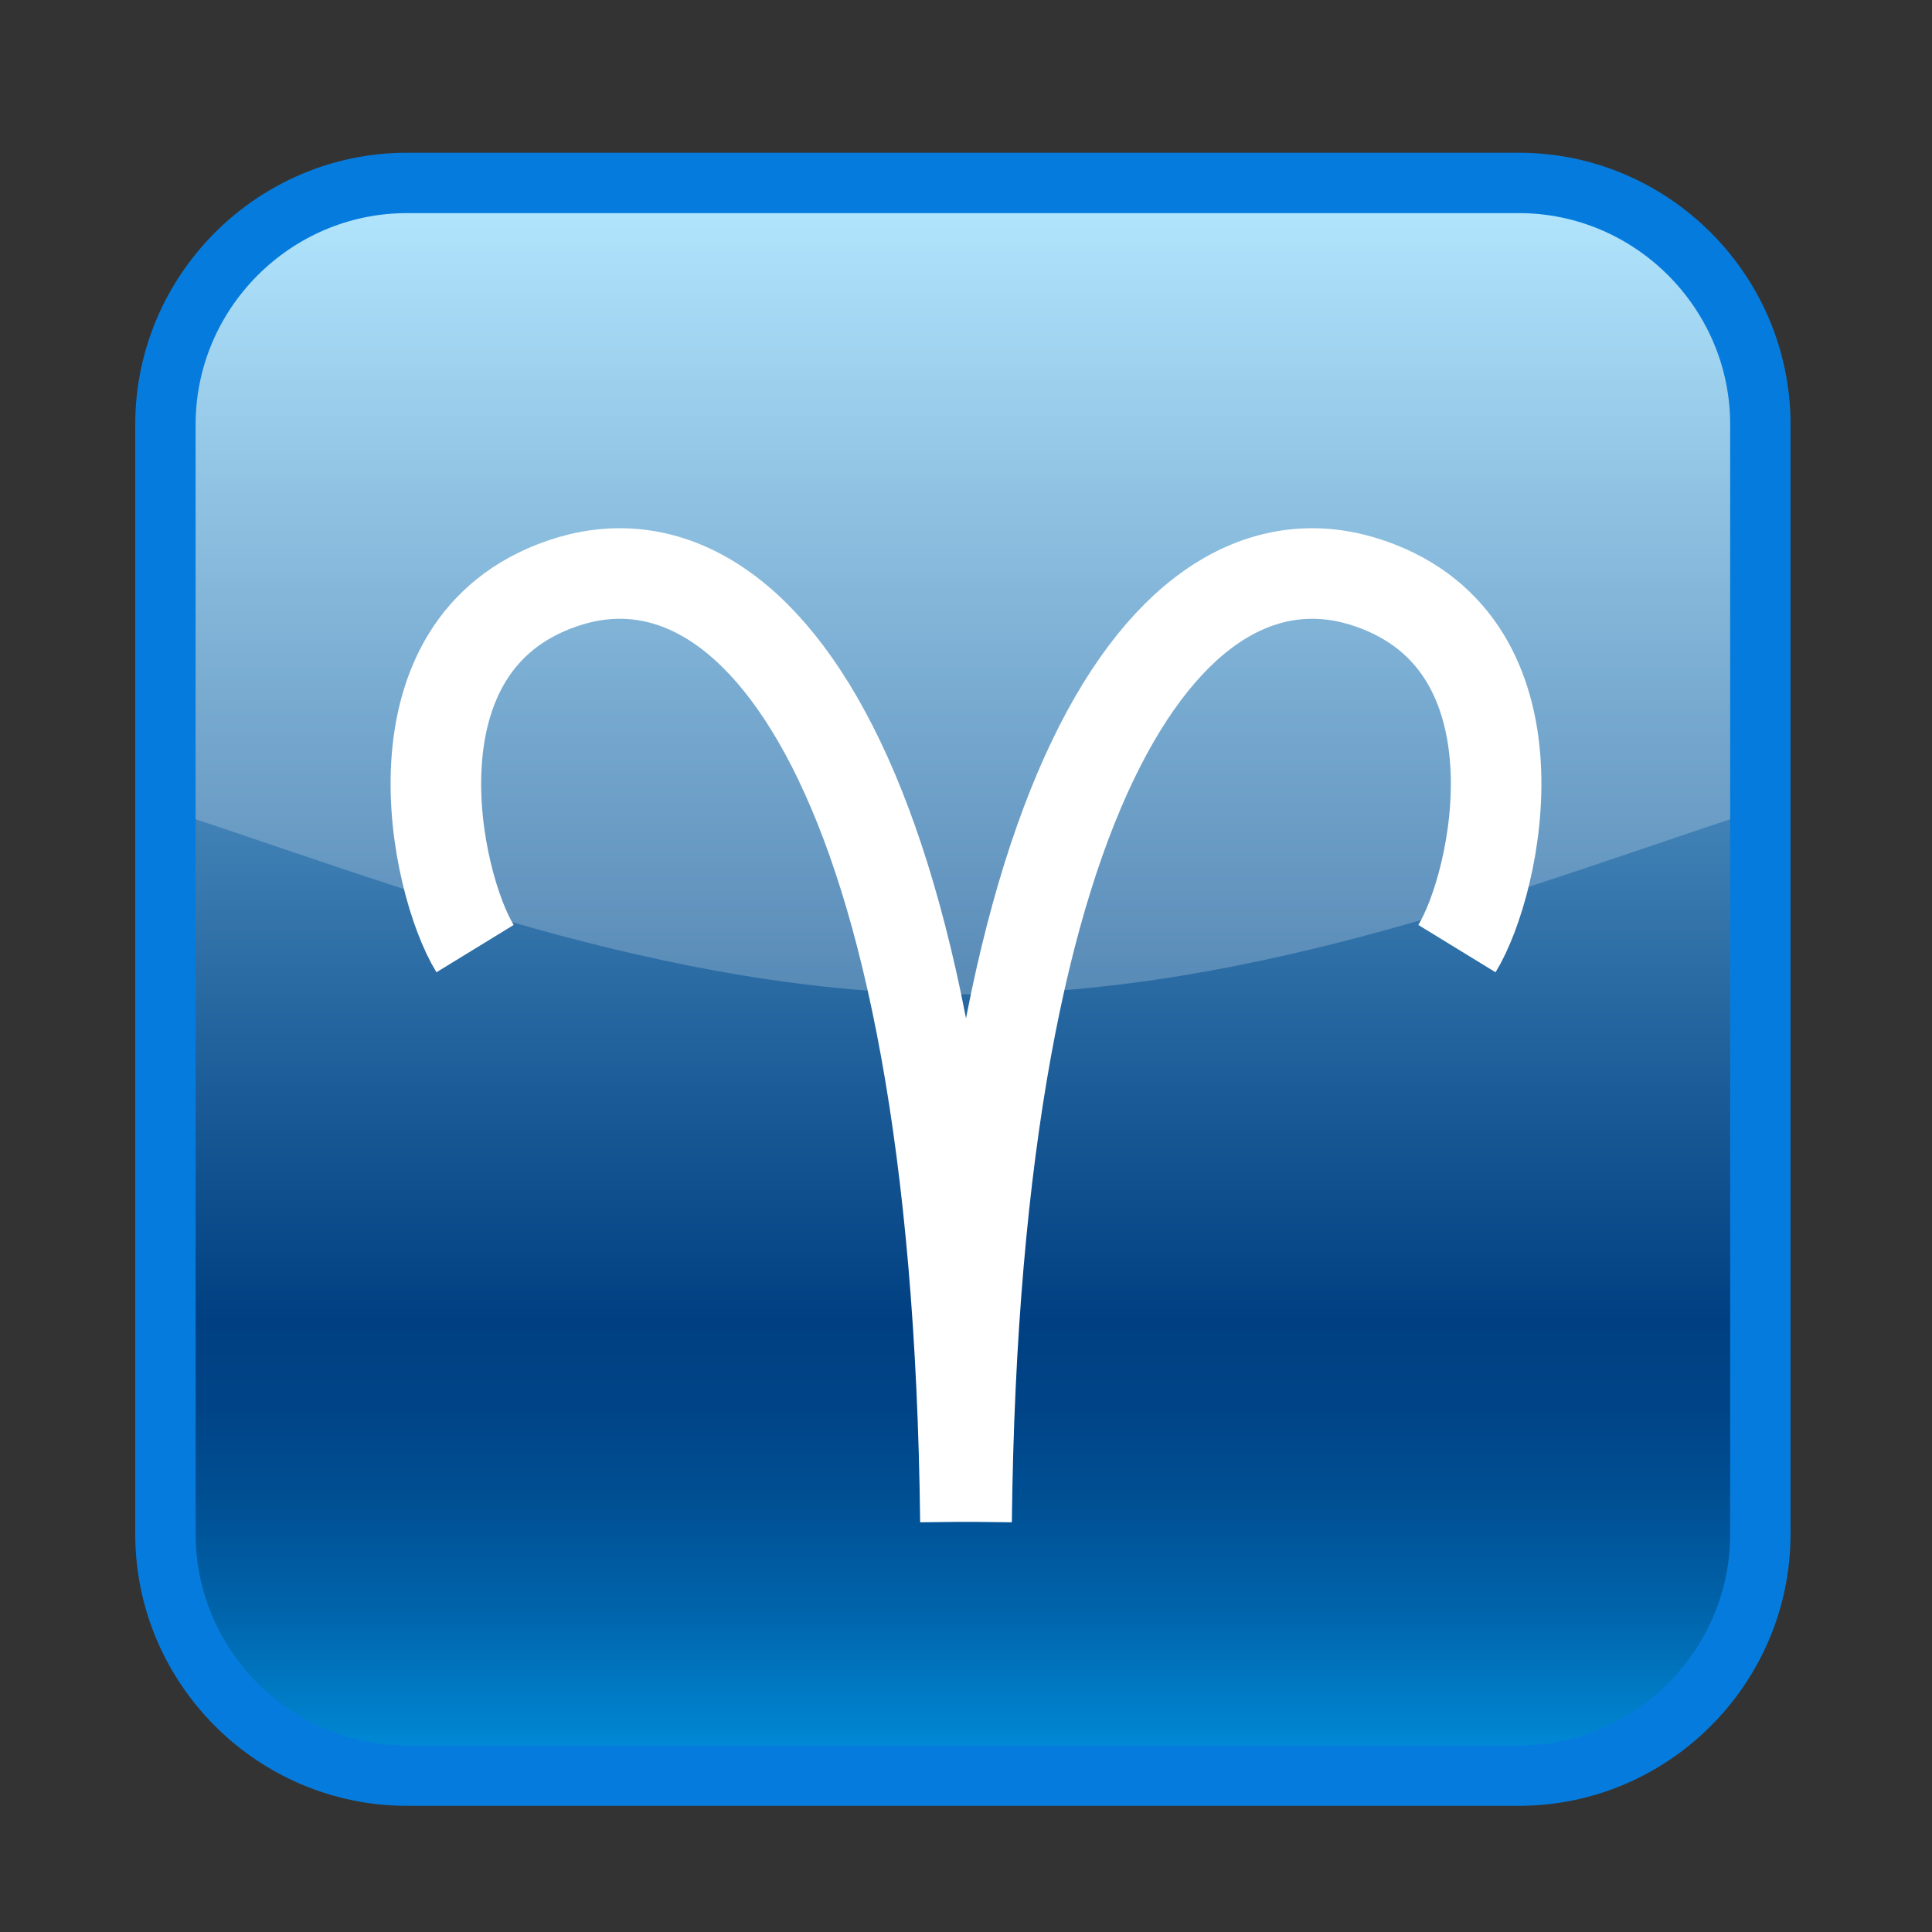 <?xml version="1.0" encoding="UTF-8"?>
<!-- Generated by phantom_svg. -->
<svg width="64px" height="64px" viewBox="0 0 64 64" preserveAspectRatio="none" xmlns="http://www.w3.org/2000/svg" xmlns:xlink="http://www.w3.org/1999/xlink" xmlns:dc="http://purl.org/dc/elements/1.1/" xmlns:cc="http://creativecommons.org/ns#" xmlns:rdf="http://www.w3.org/1999/02/22-rdf-syntax-ns#" xmlns:svg="http://www.w3.org/2000/svg" xmlns:sodipodi="http://sodipodi.sourceforge.net/DTD/sodipodi-0.dtd" xmlns:inkscape="http://www.inkscape.org/namespaces/inkscape" version="1.1">
  <rect x="0" y="0" width="64" height="64" fill="#333333" stroke="none"/>
  <defs id="frame0_defs46"/>
  <sodipodi:namedview pagecolor="#ffffff" bordercolor="#666666" borderopacity="1" objecttolerance="10" gridtolerance="10" guidetolerance="10" inkscape:pageopacity="0" inkscape:pageshadow="2" inkscape:window-width="640" inkscape:window-height="480" id="frame0_namedview44"/>
  <g id="frame0_g3">
    <g id='frame0_g5'>
      <g id='frame0_g7'>
        <linearGradient id='frame0_SVGID_1_' gradientUnits='userSpaceOnUse' x1='305.897' y1='-304.06' x2='305.897' y2='-356.82' gradientTransform='matrix(1 0 0 -1 -274 -298)'>
          <stop offset='0' style='stop-color:#9FE1FF' id='frame0_stop10'/>
          <stop offset='0.262' style='stop-color:#60A1CE' id='frame0_stop12'/>
          <stop offset='0.571' style='stop-color:#1B5B97' id='frame0_stop14'/>
          <stop offset='0.715' style='stop-color:#004082' id='frame0_stop16'/>
          <stop offset='0.769' style='stop-color:#004487' id='frame0_stop18'/>
          <stop offset='0.831' style='stop-color:#005094' id='frame0_stop20'/>
          <stop offset='0.896' style='stop-color:#0064AB' id='frame0_stop22'/>
          <stop offset='0.964' style='stop-color:#0080CB' id='frame0_stop24'/>
          <stop offset='1' style='stop-color:#0092DF' id='frame0_stop26'/>
        </linearGradient>
        <path fill='url(#frame0_SVGID_1_)' d='M58.314,50.82c0,4.4-3.601,8-8,8H13.48c-4.4,0-8-3.6-8-8V14.06c0-4.4,3.6-8,8-8h36.834     c4.399,0,8,3.6,8,8V50.82z' id='frame0_path28'/>
      </g>
      <g opacity='0.22' id='frame0_g30'>
        <path fill='#FFFFFF' d='M5.48,26.813c7.381,2.383,16.52,6.126,26.417,6.126c9.898,0,19.037-3.744,26.417-6.126     c0,0,2.104-13.836-1.918-18.27c-10.805-5.36-37.412-3.354-48.25-0.578C3.723,12.057,5.48,26.813,5.48,26.813z' id='frame0_path32'/>
      </g>
      <g id='frame0_g34'>
        <path fill='none' stroke='#057CDD' stroke-width='2' stroke-miterlimit='10' d='M58.314,50.82c0,4.4-3.601,8-8,8H13.48     c-4.4,0-8-3.6-8-8V14.06c0-4.4,3.6-8,8-8h36.834c4.399,0,8,3.6,8,8V50.82z' id='frame0_path36'/>
      </g>
    </g>
    <g id='frame0_g38'>
      <path fill='none' stroke='#FFFFFF' stroke-width='3' stroke-miterlimit='10' d='M15.737,31.424    c-1.336-2.18-3.037-10.056,2.883-12.094c6.329-2.18,13.08,6.188,13.361,31.081' id='frame0_path40'/>
      <path fill='none' stroke='#FFFFFF' stroke-width='3' stroke-miterlimit='10' d='M48.263,31.424    c1.336-2.18,3.037-10.056-2.882-12.094c-6.33-2.18-13.08,6.188-13.362,31.081' id='frame0_path42'/>
    </g>
  </g>
</svg>